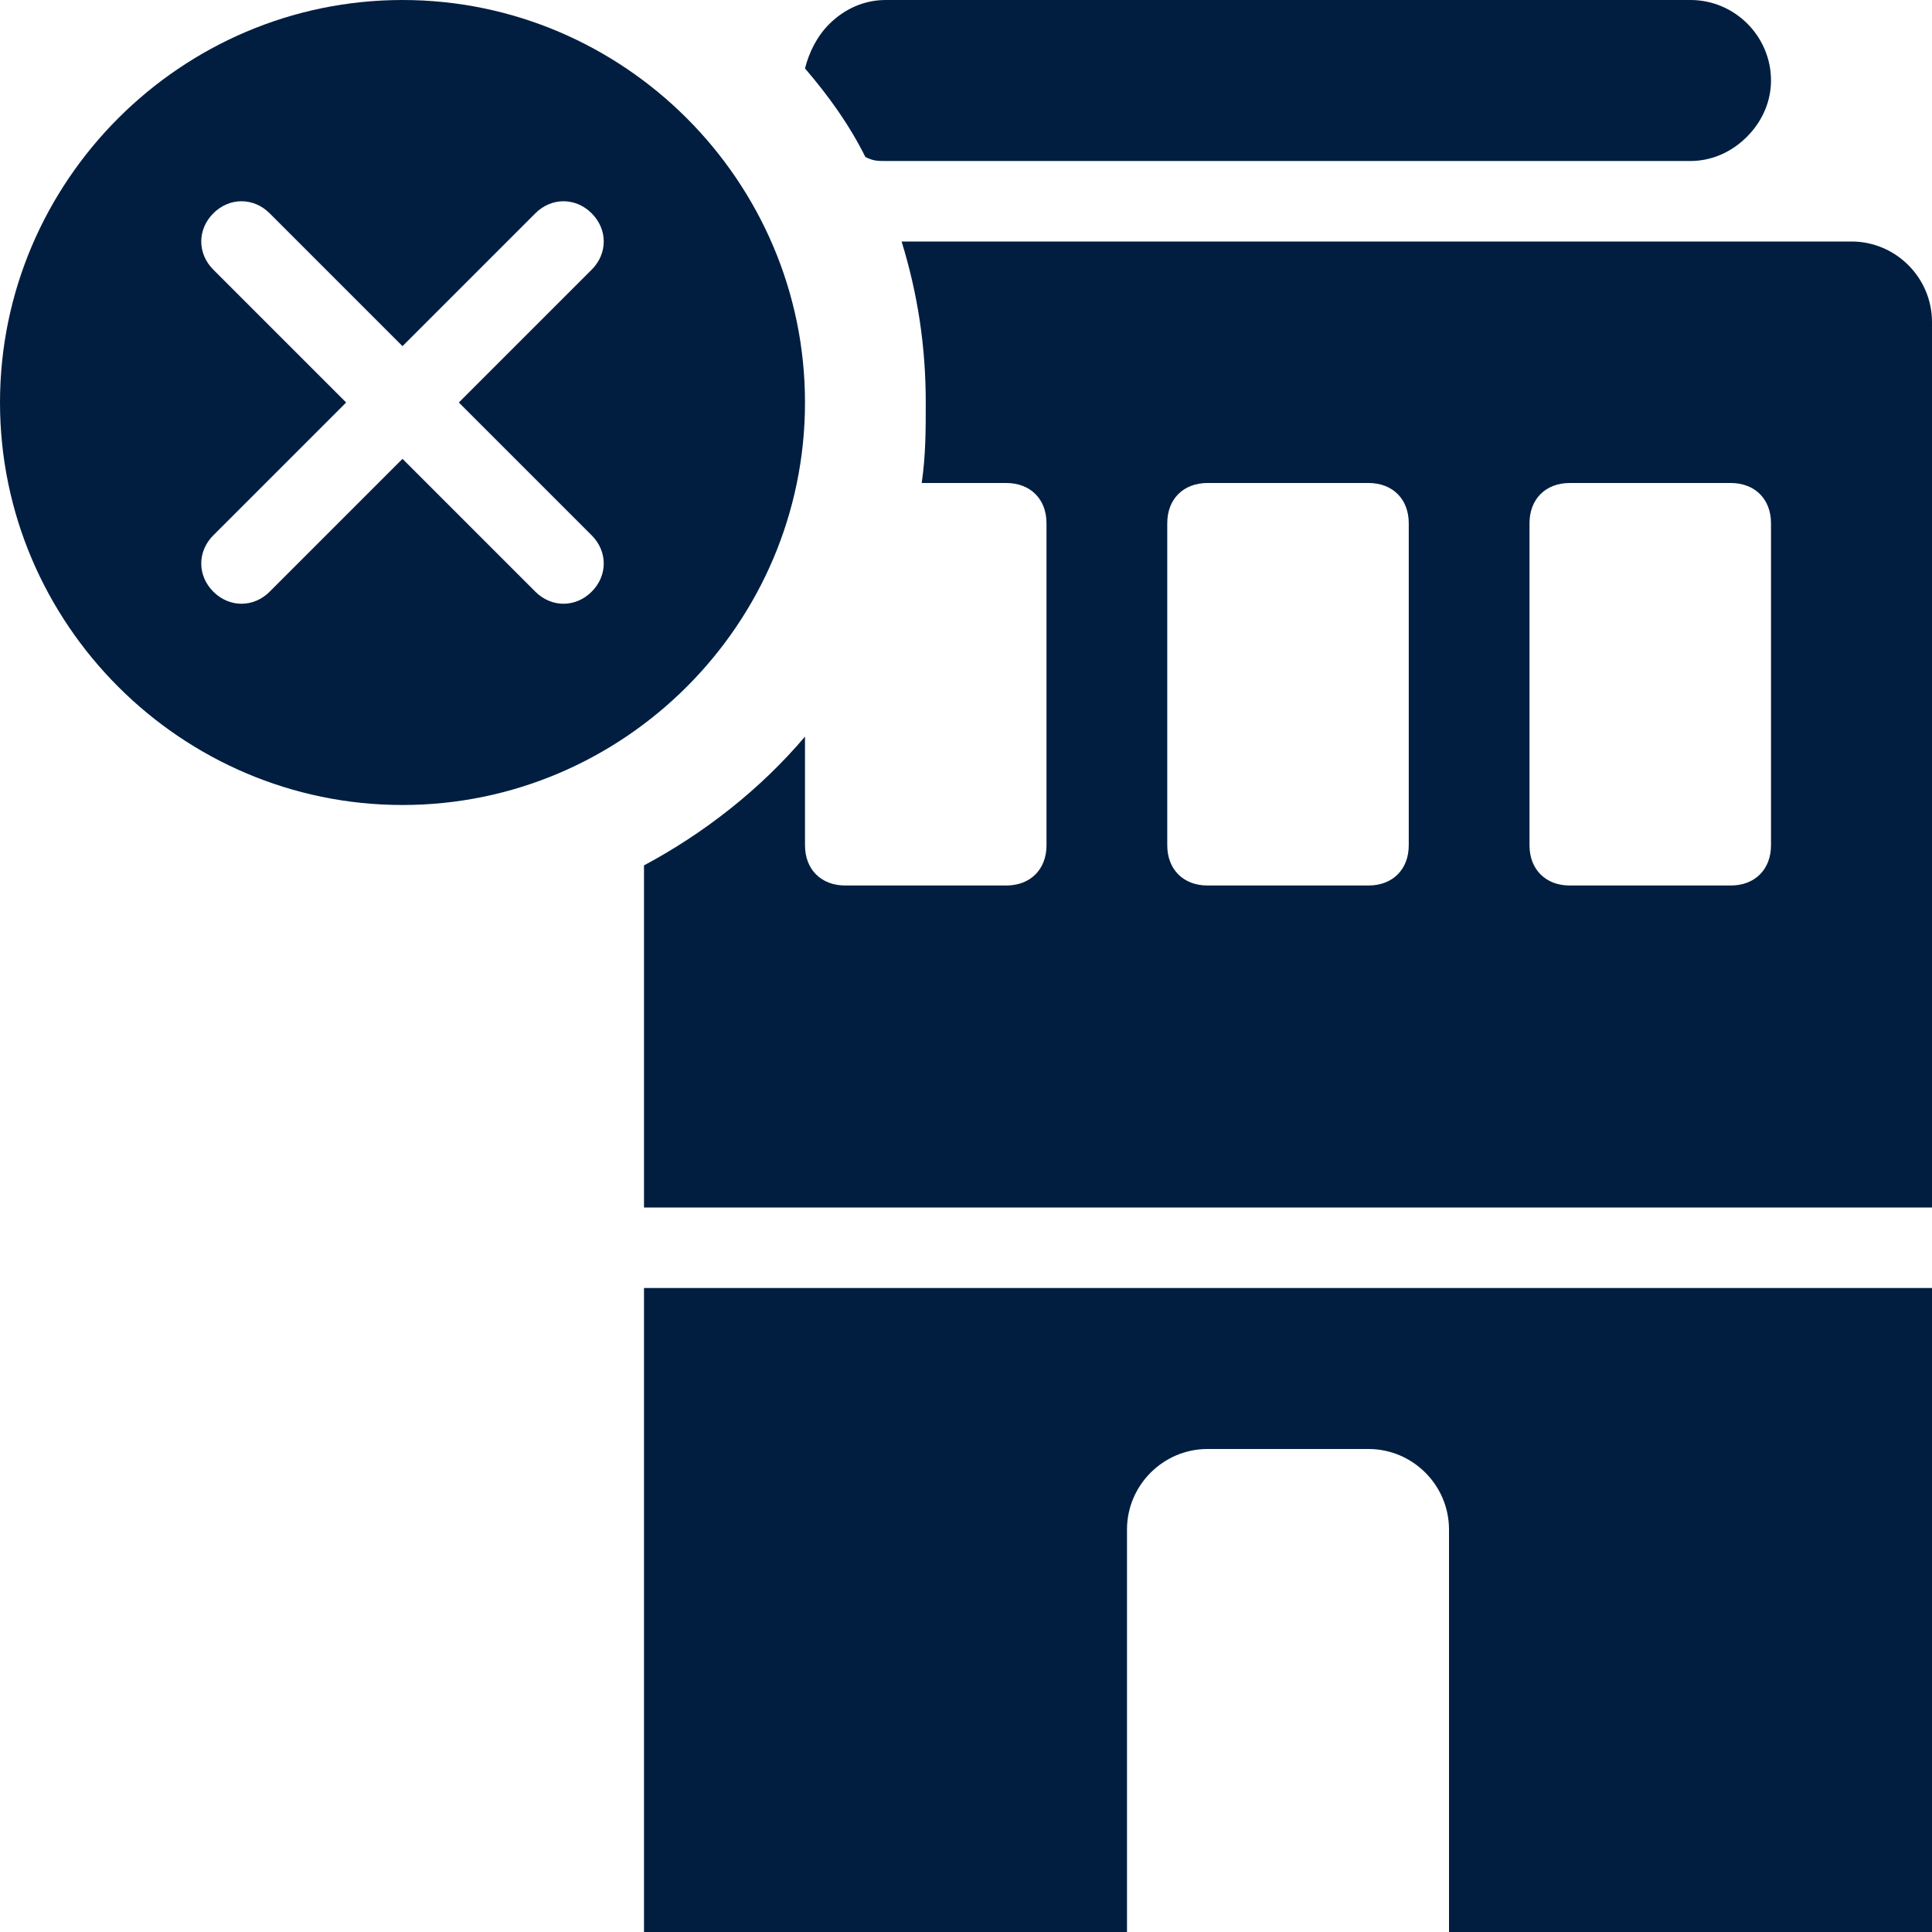 <?xml version="1.0" encoding="utf-8"?>
<!-- Generator: Adobe Illustrator 25.0.0, SVG Export Plug-In . SVG Version: 6.00 Build 0)  -->
<svg version="1.1" id="Layer_1" xmlns="http://www.w3.org/2000/svg" xmlns:xlink="http://www.w3.org/1999/xlink" x="0px" y="0px"
	 viewBox="0 0 48 48" style="enable-background:new 0 0 48 48;" xml:space="preserve">
<style type="text/css">
	.st0{fill:#011E41;}
</style>
<g id="Layer_2_1_">
	<g id="Icons">
		<path class="st0" d="M20,10c0-5.5-4.5-10-10-10S0,4.5,0,10s4.5,10,10,10C15.5,20,20,15.5,20,10z M14.7,13.3c0.4,0.4,0.4,1,0,1.4
			c-0.4,0.4-1,0.4-1.4,0L10,11.4l-3.3,3.3c-0.4,0.4-1,0.4-1.4,0c-0.4-0.4-0.4-1,0-1.4L8.6,10L5.3,6.7c-0.4-0.4-0.4-1,0-1.4
			s1-0.4,1.4,0l0,0L10,8.6l3.3-3.3c0.4-0.4,1-0.4,1.4,0s0.4,1,0,1.4l0,0L11.4,10L14.7,13.3z"/>
		<path class="st0" d="M46,6H22.4c0.4,1.3,0.6,2.6,0.6,4c0,0.7,0,1.3-0.1,2H25c0.6,0,1,0.4,1,1v8c0,0.6-0.4,1-1,1h-4
			c-0.6,0-1-0.4-1-1v-2.7c-1.1,1.3-2.5,2.4-4,3.2V30h32V8C48,6.9,47.1,6,46,6z M35,21c0,0.6-0.4,1-1,1h-4c-0.6,0-1-0.4-1-1v-8
			c0-0.6,0.4-1,1-1h4c0.6,0,1,0.4,1,1V21z M44,21c0,0.6-0.4,1-1,1h-4c-0.6,0-1-0.4-1-1v-8c0-0.6,0.4-1,1-1h4c0.6,0,1,0.4,1,1V21z"/>
		<path class="st0" d="M22,4h20c0.5,0,1-0.2,1.4-0.6C43.8,3,44,2.5,44,2c0-1.1-0.9-2-2-2H22c-0.5,0-1,0.2-1.4,0.6
			c-0.3,0.3-0.5,0.7-0.6,1.1c0.6,0.7,1.1,1.4,1.5,2.2C21.7,4,21.8,4,22,4z"/>
		<path class="st0" d="M16,48h12V38c0-1.1,0.9-2,2-2h4c1.1,0,2,0.9,2,2v10h12V32H16V48z"/>
	</g>
</g>
</svg>
